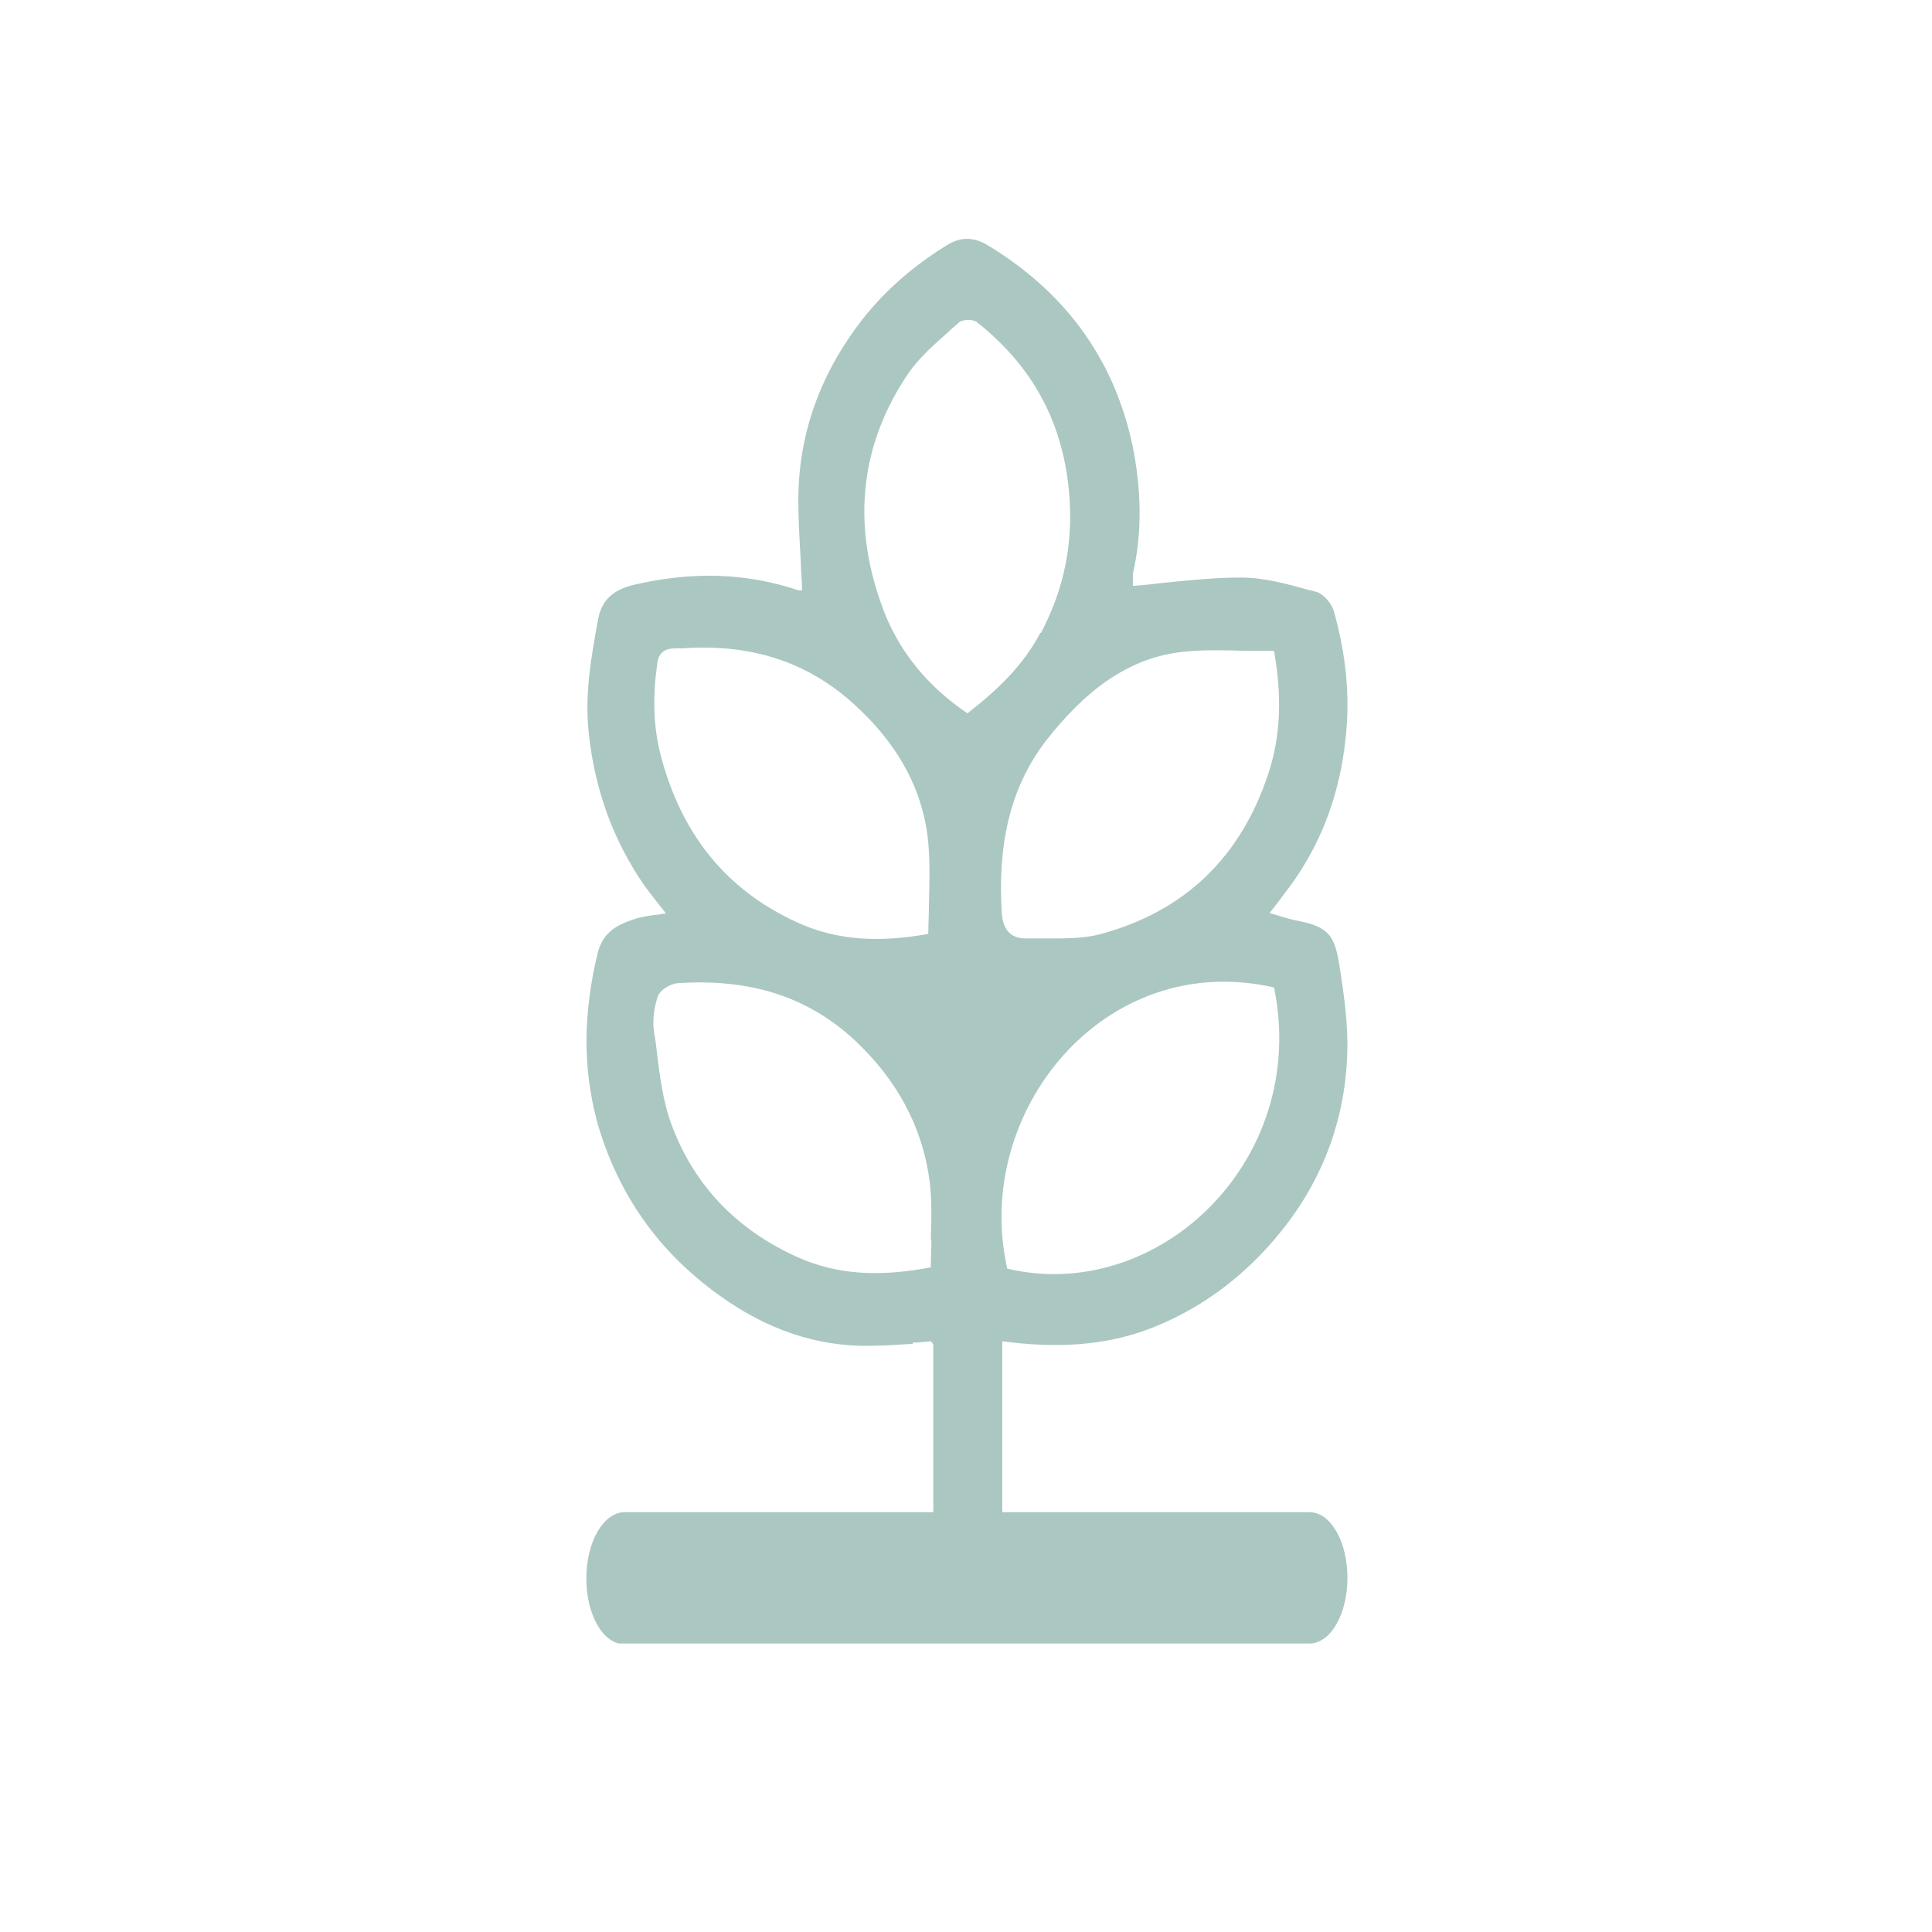 <svg width="33" height="33" viewBox="0 0 33 33" fill="none" xmlns="http://www.w3.org/2000/svg">
<g clip-path="url(#clip0_4538_77962)">
<path fill-rule="evenodd" clip-rule="evenodd" d="M15.591 22.932C15.697 22.932 15.793 22.921 15.899 22.91C15.899 22.91 15.931 22.943 15.941 22.965V25.84H17.12C17.12 25.219 17.12 24.609 17.12 23.989C17.12 23.727 17.12 23.455 17.12 23.194V22.91C18.023 23.03 18.883 22.998 19.701 22.671C20.625 22.301 21.39 21.691 22.006 20.874C22.664 19.992 23.004 18.98 23.015 17.869C23.015 17.455 22.962 17.03 22.898 16.616C22.813 16.05 22.76 15.843 22.197 15.735C22.08 15.713 21.974 15.68 21.857 15.647C21.804 15.626 21.74 15.615 21.687 15.593C21.73 15.539 21.772 15.484 21.815 15.43C21.91 15.299 22.006 15.179 22.091 15.059C22.601 14.33 22.887 13.524 22.983 12.62C23.068 11.869 22.983 11.15 22.781 10.431C22.739 10.301 22.601 10.137 22.473 10.105C22.441 10.105 22.409 10.083 22.378 10.083C21.985 9.974 21.592 9.865 21.199 9.865C20.763 9.865 20.338 9.909 19.903 9.952C19.722 9.974 19.531 9.996 19.351 10.007C19.351 9.996 19.351 9.974 19.351 9.963C19.351 9.92 19.351 9.854 19.351 9.8C19.52 9.059 19.489 8.319 19.34 7.589C19.011 6.076 18.15 4.965 16.876 4.192C16.642 4.05 16.419 4.039 16.186 4.181C15.633 4.519 15.145 4.932 14.73 5.455C14.03 6.359 13.636 7.382 13.636 8.548C13.636 8.896 13.658 9.244 13.679 9.604C13.679 9.767 13.7 9.92 13.7 10.083C13.7 10.083 13.7 10.083 13.69 10.083C13.679 10.083 13.658 10.083 13.636 10.083C12.734 9.778 11.82 9.767 10.896 9.974C10.578 10.039 10.291 10.17 10.217 10.573C10.1 11.215 9.983 11.847 10.057 12.533C10.164 13.502 10.472 14.352 11.013 15.136C11.088 15.234 11.162 15.332 11.247 15.441C11.289 15.495 11.332 15.539 11.374 15.604C11.31 15.604 11.257 15.626 11.204 15.626C11.098 15.636 10.992 15.658 10.896 15.68C10.588 15.778 10.302 15.887 10.206 16.29C9.972 17.259 9.94 18.217 10.206 19.186C10.567 20.428 11.268 21.397 12.288 22.127C13.074 22.693 13.934 23.009 14.89 22.987C15.123 22.987 15.357 22.965 15.591 22.954V22.932ZM21.294 11.117C21.453 11.117 21.613 11.117 21.762 11.117C21.889 11.847 21.889 12.533 21.666 13.208C21.188 14.667 20.211 15.571 18.809 15.952C18.49 16.039 18.161 16.029 17.821 16.029C17.715 16.029 17.619 16.029 17.513 16.029C17.248 16.029 17.12 15.854 17.11 15.571C17.046 14.504 17.216 13.491 17.874 12.642C18.501 11.847 19.244 11.215 20.264 11.128C20.604 11.096 20.944 11.107 21.284 11.117H21.294ZM17.768 10.812C17.471 11.379 17.025 11.793 16.525 12.185C15.835 11.716 15.315 11.096 15.039 10.279C14.56 8.907 14.699 7.589 15.506 6.391C15.697 6.108 15.952 5.891 16.207 5.662C16.26 5.607 16.324 5.564 16.377 5.509C16.44 5.455 16.621 5.444 16.695 5.509C17.598 6.228 18.14 7.154 18.257 8.373C18.342 9.255 18.182 10.05 17.779 10.812H17.768ZM17.205 21.669C19.775 22.279 22.367 19.829 21.762 16.867C18.862 16.203 16.6 19.001 17.205 21.669ZM15.867 15.441C15.867 15.615 15.856 15.789 15.856 15.952C15.06 16.094 14.316 16.083 13.594 15.745C12.394 15.19 11.64 14.243 11.289 12.914C11.151 12.392 11.151 11.869 11.226 11.335C11.257 11.074 11.449 11.074 11.587 11.074C11.608 11.074 11.64 11.074 11.661 11.074C12.755 10.998 13.743 11.259 14.592 12.032C15.261 12.642 15.729 13.371 15.846 14.297C15.888 14.667 15.877 15.049 15.867 15.43V15.441ZM15.909 21.179C15.909 21.332 15.899 21.495 15.899 21.647C15.039 21.811 14.284 21.789 13.552 21.441C12.574 20.983 11.852 20.243 11.47 19.208C11.321 18.805 11.268 18.37 11.215 17.934C11.204 17.836 11.194 17.738 11.172 17.64C11.141 17.433 11.172 17.205 11.236 17.019C11.279 16.9 11.47 16.791 11.608 16.791C12.723 16.725 13.743 16.965 14.614 17.782C15.304 18.435 15.75 19.219 15.877 20.166C15.92 20.493 15.909 20.842 15.899 21.179H15.909Z" fill="#ABC7C1"/>
<path d="M22.367 28.072C22.728 28.072 23.015 27.571 23.015 26.951C23.015 26.33 22.728 25.829 22.367 25.829H10.662C10.301 25.84 10.015 26.341 10.015 26.962C10.015 27.582 10.301 28.083 10.662 28.083H22.356L22.367 28.072Z" fill="#ABC7C1"/>
</g>
<defs>
<clipPath id="clip0_4538_77962">
<rect width="13" height="24" fill="white" transform="translate(10.015 4.072)"/>
</clipPath>
</defs>
</svg>
